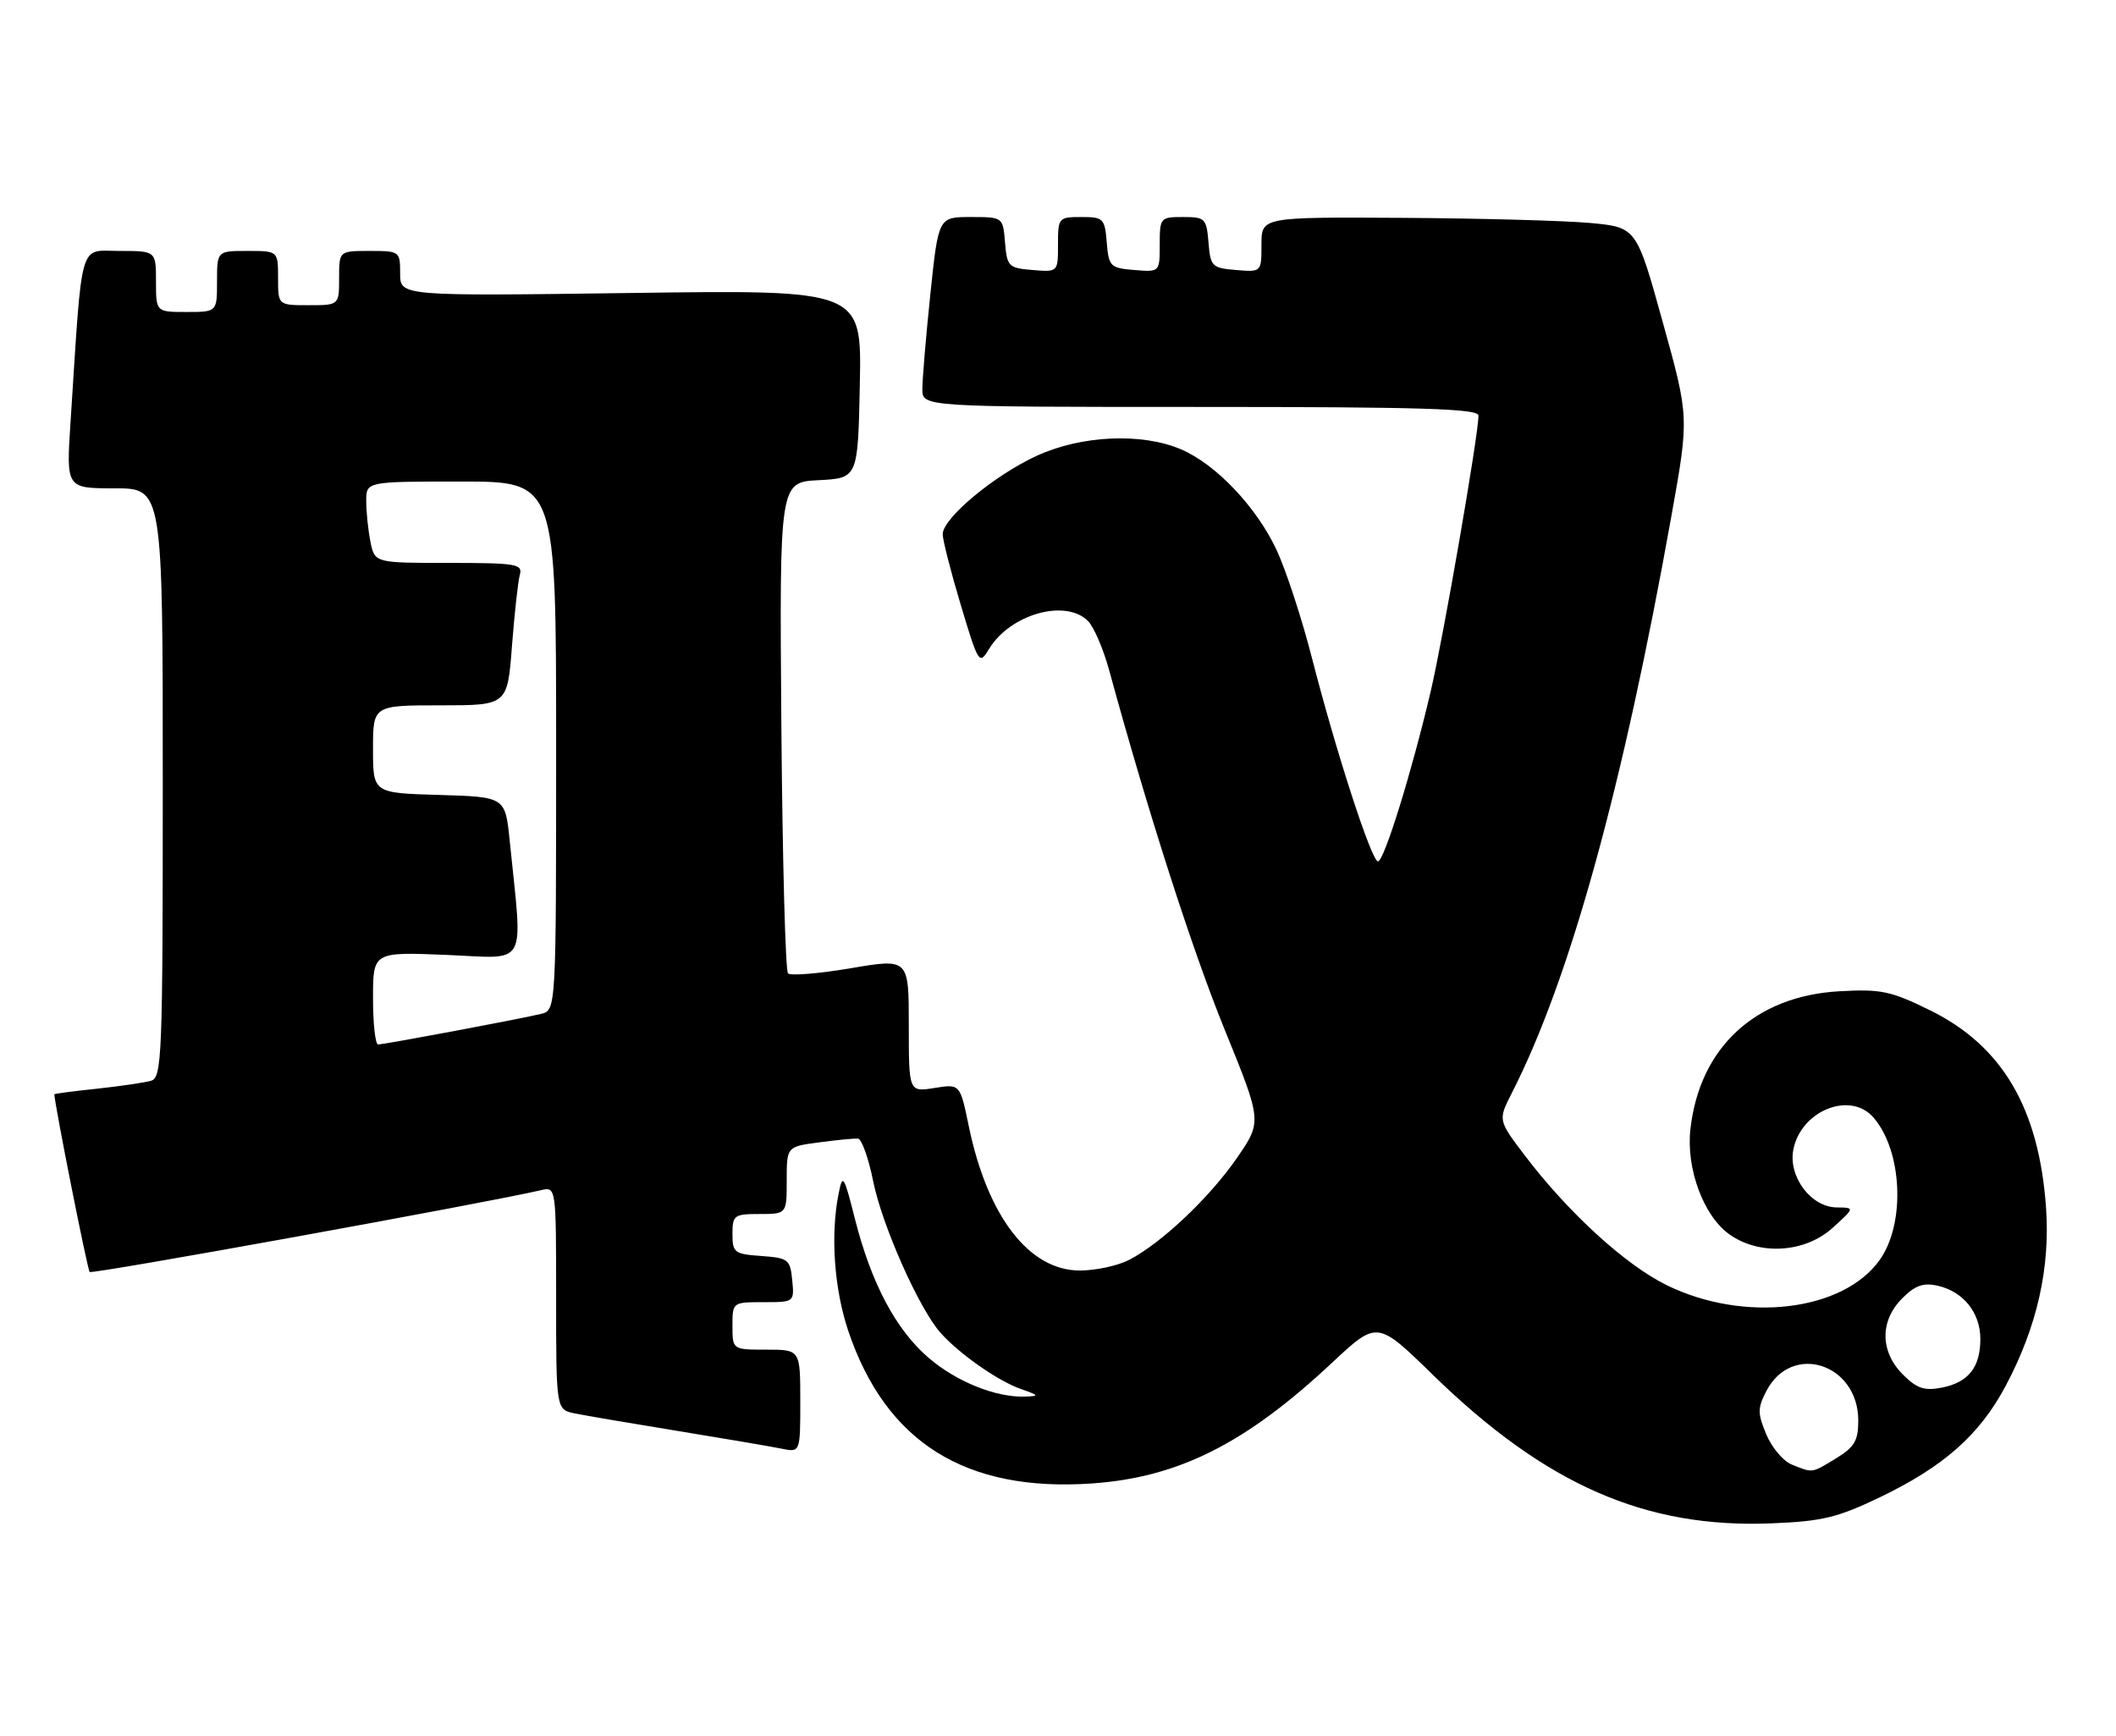 <?xml version="1.0" encoding="UTF-8" standalone="no"?>
<!DOCTYPE svg PUBLIC "-//W3C//DTD SVG 1.1//EN" "http://www.w3.org/Graphics/SVG/1.1/DTD/svg11.dtd" >
<svg xmlns="http://www.w3.org/2000/svg" xmlns:xlink="http://www.w3.org/1999/xlink" version="1.1" viewBox="0 0 312 256">
 <g >
 <path fill="currentColor"
d=" M 277.22 220.75 C 286.63 216.22 291.90 211.55 295.74 204.33 C 300.37 195.61 302.32 186.95 301.68 178.00 C 300.63 163.39 295.23 154.21 284.60 148.97 C 278.77 146.11 277.36 145.81 271.18 146.16 C 258.80 146.86 250.60 154.46 249.25 166.48 C 248.59 172.29 251.18 179.28 254.98 181.99 C 259.43 185.16 266.16 184.73 270.23 181.03 C 273.50 178.06 273.50 178.06 270.82 178.03 C 267.03 177.99 263.66 173.50 264.42 169.52 C 265.53 163.77 272.80 160.83 276.22 164.75 C 280.51 169.66 280.99 180.39 277.16 185.77 C 271.76 193.36 257.19 195.09 245.77 189.50 C 239.66 186.51 231.20 178.77 224.80 170.33 C 220.88 165.16 220.88 165.16 222.91 161.17 C 231.47 144.40 239.27 116.18 246.46 76.00 C 249.06 61.50 249.06 61.50 245.17 47.50 C 241.29 33.50 241.29 33.50 234.40 32.87 C 230.60 32.53 218.16 32.19 206.75 32.12 C 186.00 32.00 186.00 32.00 186.00 36.06 C 186.00 40.12 186.00 40.12 182.25 39.81 C 178.70 39.52 178.48 39.30 178.19 35.75 C 177.90 32.20 177.69 32.00 174.44 32.00 C 171.08 32.00 171.00 32.10 171.00 36.06 C 171.00 40.12 171.00 40.12 167.25 39.81 C 163.70 39.52 163.48 39.30 163.19 35.75 C 162.90 32.20 162.69 32.00 159.44 32.00 C 156.08 32.00 156.00 32.10 156.00 36.06 C 156.00 40.12 156.00 40.12 152.25 39.81 C 148.70 39.52 148.48 39.30 148.19 35.75 C 147.88 32.00 147.88 32.00 143.12 32.00 C 138.37 32.00 138.37 32.00 137.18 43.36 C 136.53 49.61 136.00 55.91 136.00 57.36 C 136.00 60.00 136.00 60.00 177.00 60.00 C 209.72 60.00 218.00 60.26 218.00 61.28 C 218.00 64.12 212.81 94.04 210.94 102.00 C 208.14 113.91 204.08 127.00 203.18 127.00 C 202.23 127.00 196.99 110.84 193.44 97.00 C 191.96 91.22 189.62 84.08 188.24 81.11 C 185.28 74.77 179.30 68.46 174.16 66.26 C 168.38 63.78 159.48 64.17 152.88 67.20 C 146.61 70.07 139.00 76.41 139.00 78.77 C 139.00 79.62 140.20 84.32 141.67 89.22 C 144.28 97.91 144.39 98.07 145.83 95.69 C 148.95 90.55 157.10 88.25 160.42 91.56 C 161.28 92.42 162.68 95.68 163.54 98.81 C 169.28 119.81 175.78 140.02 180.54 151.73 C 186.09 165.36 186.09 165.36 182.38 170.74 C 178.36 176.57 171.27 183.28 166.50 185.76 C 164.85 186.62 161.57 187.33 159.22 187.33 C 151.75 187.34 145.60 179.35 142.85 166.08 C 141.56 159.81 141.56 159.81 137.78 160.42 C 134.00 161.02 134.00 161.02 134.00 151.17 C 134.00 141.31 134.00 141.31 125.44 142.76 C 120.73 143.56 116.57 143.90 116.19 143.52 C 115.81 143.14 115.37 126.70 115.21 106.97 C 114.93 71.10 114.93 71.10 120.71 70.80 C 126.50 70.50 126.50 70.50 126.78 56.61 C 127.06 42.73 127.06 42.73 93.03 43.20 C 59.00 43.66 59.00 43.66 59.00 40.33 C 59.00 37.05 58.93 37.00 54.50 37.00 C 50.00 37.00 50.00 37.00 50.00 41.00 C 50.00 45.00 50.00 45.00 45.50 45.00 C 41.00 45.00 41.00 45.00 41.00 41.00 C 41.00 37.00 41.00 37.00 36.50 37.00 C 32.00 37.00 32.00 37.00 32.00 41.50 C 32.00 46.00 32.00 46.00 27.50 46.00 C 23.00 46.00 23.00 46.00 23.00 41.50 C 23.00 37.00 23.00 37.00 17.60 37.00 C 11.56 37.00 12.18 34.85 10.40 62.25 C 9.76 72.00 9.76 72.00 16.88 72.00 C 24.00 72.00 24.00 72.00 24.00 115.43 C 24.00 155.94 23.88 158.90 22.25 159.36 C 21.29 159.63 17.69 160.16 14.25 160.53 C 10.81 160.89 8.00 161.26 8.01 161.35 C 8.14 163.28 12.90 187.24 13.22 187.55 C 13.58 187.91 71.66 177.38 79.75 175.49 C 82.00 174.96 82.00 174.96 82.00 191.40 C 82.00 207.84 82.00 207.84 84.75 208.40 C 86.26 208.71 93.12 209.88 100.00 211.00 C 106.88 212.12 113.74 213.29 115.25 213.60 C 118.00 214.16 118.00 214.16 118.00 206.58 C 118.00 199.00 118.00 199.00 113.00 199.00 C 108.00 199.00 108.00 199.00 108.00 195.50 C 108.00 192.01 108.01 192.00 112.56 192.00 C 117.11 192.00 117.13 191.99 116.81 188.75 C 116.52 185.70 116.24 185.48 112.25 185.19 C 108.28 184.91 108.00 184.69 108.00 181.94 C 108.00 179.18 108.24 179.00 112.00 179.00 C 116.00 179.00 116.00 179.00 116.00 174.03 C 116.00 169.07 116.00 169.07 120.75 168.44 C 123.36 168.09 125.95 167.84 126.50 167.88 C 127.05 167.91 128.07 170.77 128.76 174.22 C 130.08 180.73 135.53 192.99 138.69 196.53 C 141.47 199.64 147.17 203.63 150.50 204.79 C 153.23 205.75 153.28 205.85 151.12 205.92 C 146.83 206.06 141.06 203.74 136.95 200.23 C 132.12 196.09 128.48 189.26 126.07 179.77 C 124.42 173.24 124.25 172.99 123.65 176.01 C 122.43 182.08 123.00 190.05 125.07 196.22 C 130.61 212.66 142.36 220.02 161.00 218.73 C 173.76 217.84 183.67 212.86 196.44 200.90 C 203.07 194.71 203.07 194.71 211.28 202.72 C 227.92 218.93 242.61 225.37 261.22 224.61 C 268.71 224.31 270.95 223.76 277.22 220.75 Z  M 264.21 215.95 C 262.94 215.45 261.25 213.44 260.44 211.50 C 259.14 208.39 259.14 207.64 260.44 205.11 C 264.18 197.89 274.00 201.05 274.00 209.47 C 274.00 212.41 273.44 213.37 270.75 215.01 C 267.10 217.24 267.33 217.21 264.21 215.95 Z  M 280.57 202.66 C 277.20 199.29 277.16 194.75 280.48 191.43 C 282.39 189.52 283.59 189.09 285.73 189.58 C 289.50 190.44 292.00 193.57 292.00 197.42 C 292.00 201.60 290.24 203.83 286.32 204.60 C 283.74 205.10 282.64 204.73 280.57 202.66 Z  M 55.00 147.18 C 55.00 140.35 55.00 140.35 65.87 140.80 C 78.03 141.30 77.08 143.01 75.16 124.00 C 74.50 117.50 74.50 117.50 64.75 117.21 C 55.00 116.93 55.00 116.93 55.00 110.46 C 55.00 104.00 55.00 104.00 64.91 104.00 C 74.82 104.00 74.82 104.00 75.49 95.25 C 75.86 90.44 76.38 85.71 76.65 84.75 C 77.09 83.16 76.13 83.00 66.19 83.00 C 55.25 83.00 55.25 83.00 54.62 79.87 C 54.28 78.16 54.00 75.46 54.00 73.87 C 54.00 71.00 54.00 71.00 68.00 71.00 C 82.00 71.00 82.00 71.00 82.00 109.98 C 82.00 148.96 82.00 148.96 79.75 149.50 C 76.56 150.27 56.66 154.00 55.75 154.00 C 55.34 154.00 55.00 150.93 55.00 147.18 Z "/>
</g>
</svg>